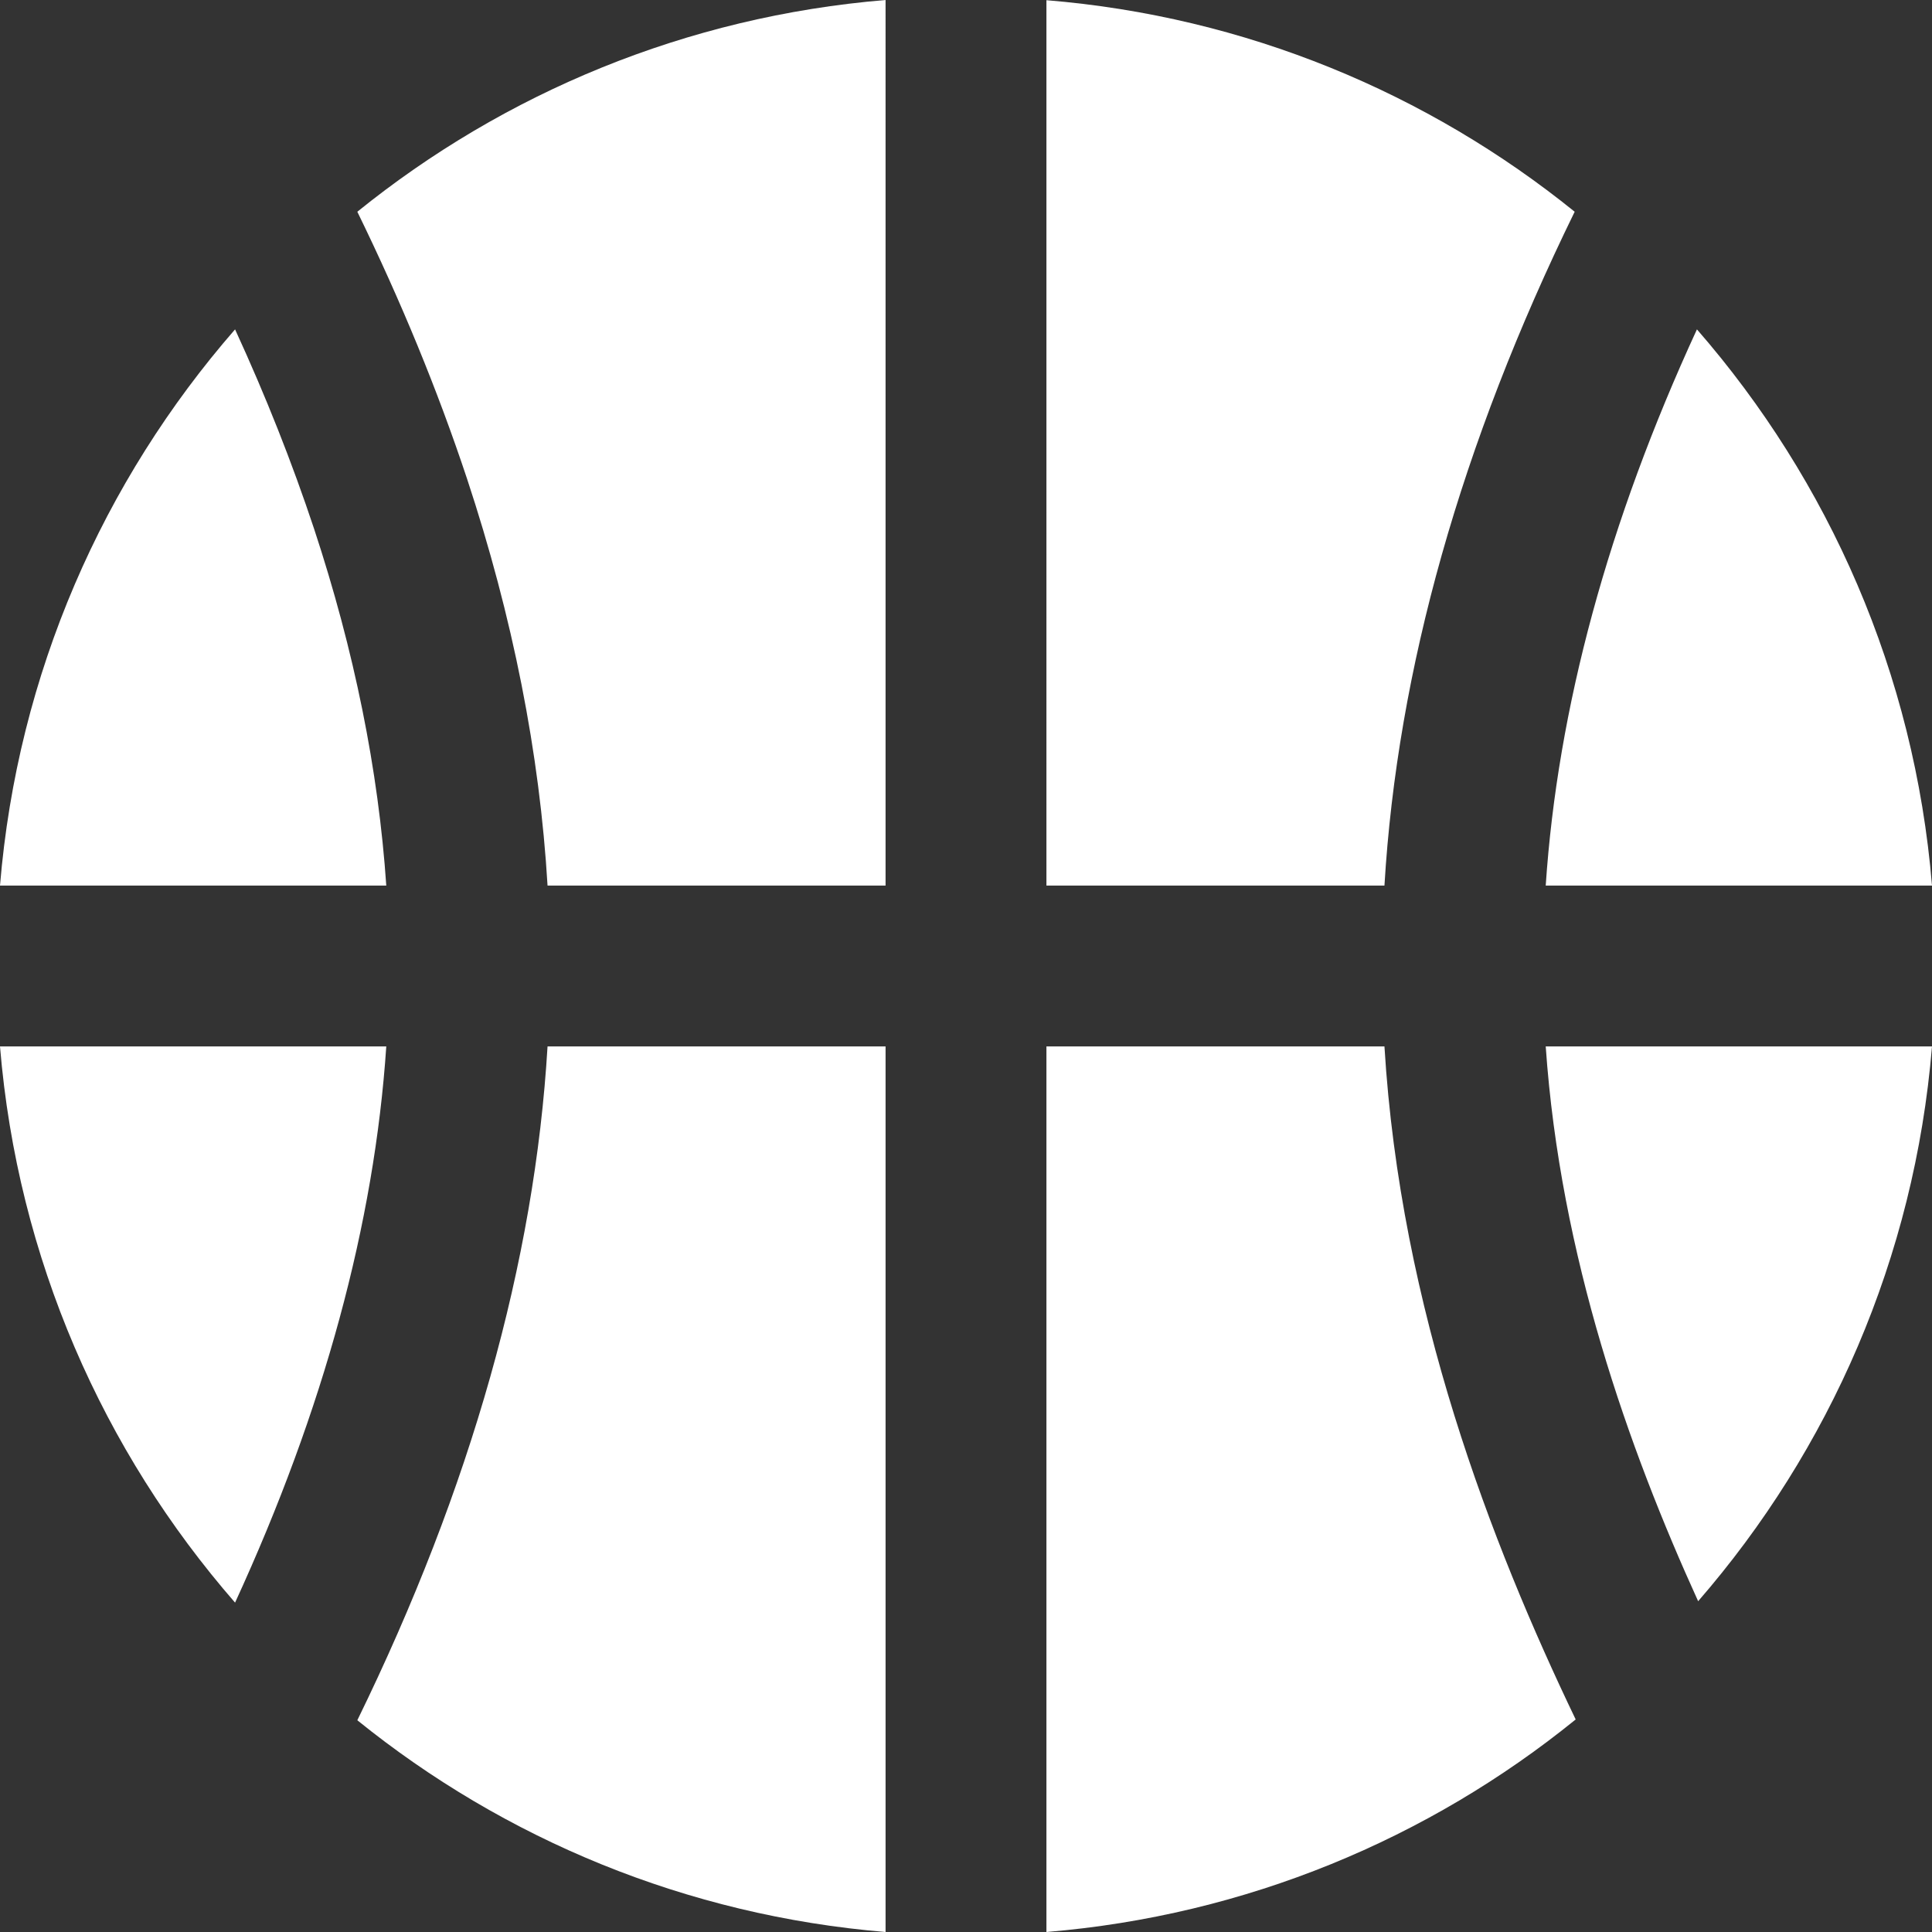 <?xml version="1.0" encoding="iso-8859-1"?>
<!-- Generator: Adobe Illustrator 16.0.0, SVG Export Plug-In . SVG Version: 6.00 Build 0)  -->
<!DOCTYPE svg PUBLIC "-//W3C//DTD SVG 1.1//EN" "http://www.w3.org/Graphics/SVG/1.1/DTD/svg11.dtd">
<svg fill="#fff" version="1.1" id="Capa_1" xmlns="http://www.w3.org/2000/svg" xmlns:xlink="http://www.w3.org/1999/xlink" x="0px" y="0px"
	 width="960.8px" height="960.8px" viewBox="0 0 960.8 960.8" style="enable-background:new 0 0 960.8 960.8;" xml:space="preserve"
	>
<rect x="0" y="0" width="960.8" height="960.8" fill="#333333" stroke="none"/>
<g>
	<path d="M843.9,163.8c-44.2,95.9-69.3,188.5-75.2,276.601h192.1C952.101,334.9,909.5,239.1,843.9,163.8z"/>
	<path d="M116.9,797c44.1-95.9,69.3-188.6,75.2-276.6H0C8.7,625.9,51.3,721.7,116.9,797z"/>
	<path d="M520.4,440.4h168.1c6.4-107.3,38.101-219.601,94.601-335.101c-73-59-163.601-97.1-262.7-105.2V440.4z"/>
	<path d="M116.9,163.8C51.3,239.1,8.7,334.9,0,440.4h192.1c-3.9-57.301-15.9-116.8-35.9-177.4C145.3,230.2,132.3,197.3,116.9,163.8z
		"/>
	<path d="M232.2,237.9c22.8,68.9,36.2,136.8,40.1,202.5h168.1V0C341.3,8.2,250.7,46.3,177.7,105.3
		C199.6,150.2,217.6,194,232.2,237.9z"/>
	<path d="M960.8,520.4H768.7c7.2,104,41.1,199.699,75.8,275.899C909.8,721.1,952.101,625.6,960.8,520.4z"/>
	<path d="M440.4,520.4H272.3c-6.4,107.199-38.1,219.5-94.6,335.1c73,59,163.6,97.1,262.7,105.3V520.4z"/>
	<path d="M520.4,960.8c99.3-8.2,190.1-46.399,263.2-105.7c-42-87.5-87.2-204.199-95.101-334.699H520.4V960.8z"/>
</g>
<g>
</g>
<g>
</g>
<g>
</g>
<g>
</g>
<g>
</g>
<g>
</g>
<g>
</g>
<g>
</g>
<g>
</g>
<g>
</g>
<g>
</g>
<g>
</g>
<g>
</g>
<g>
</g>
<g>
</g>
</svg>

